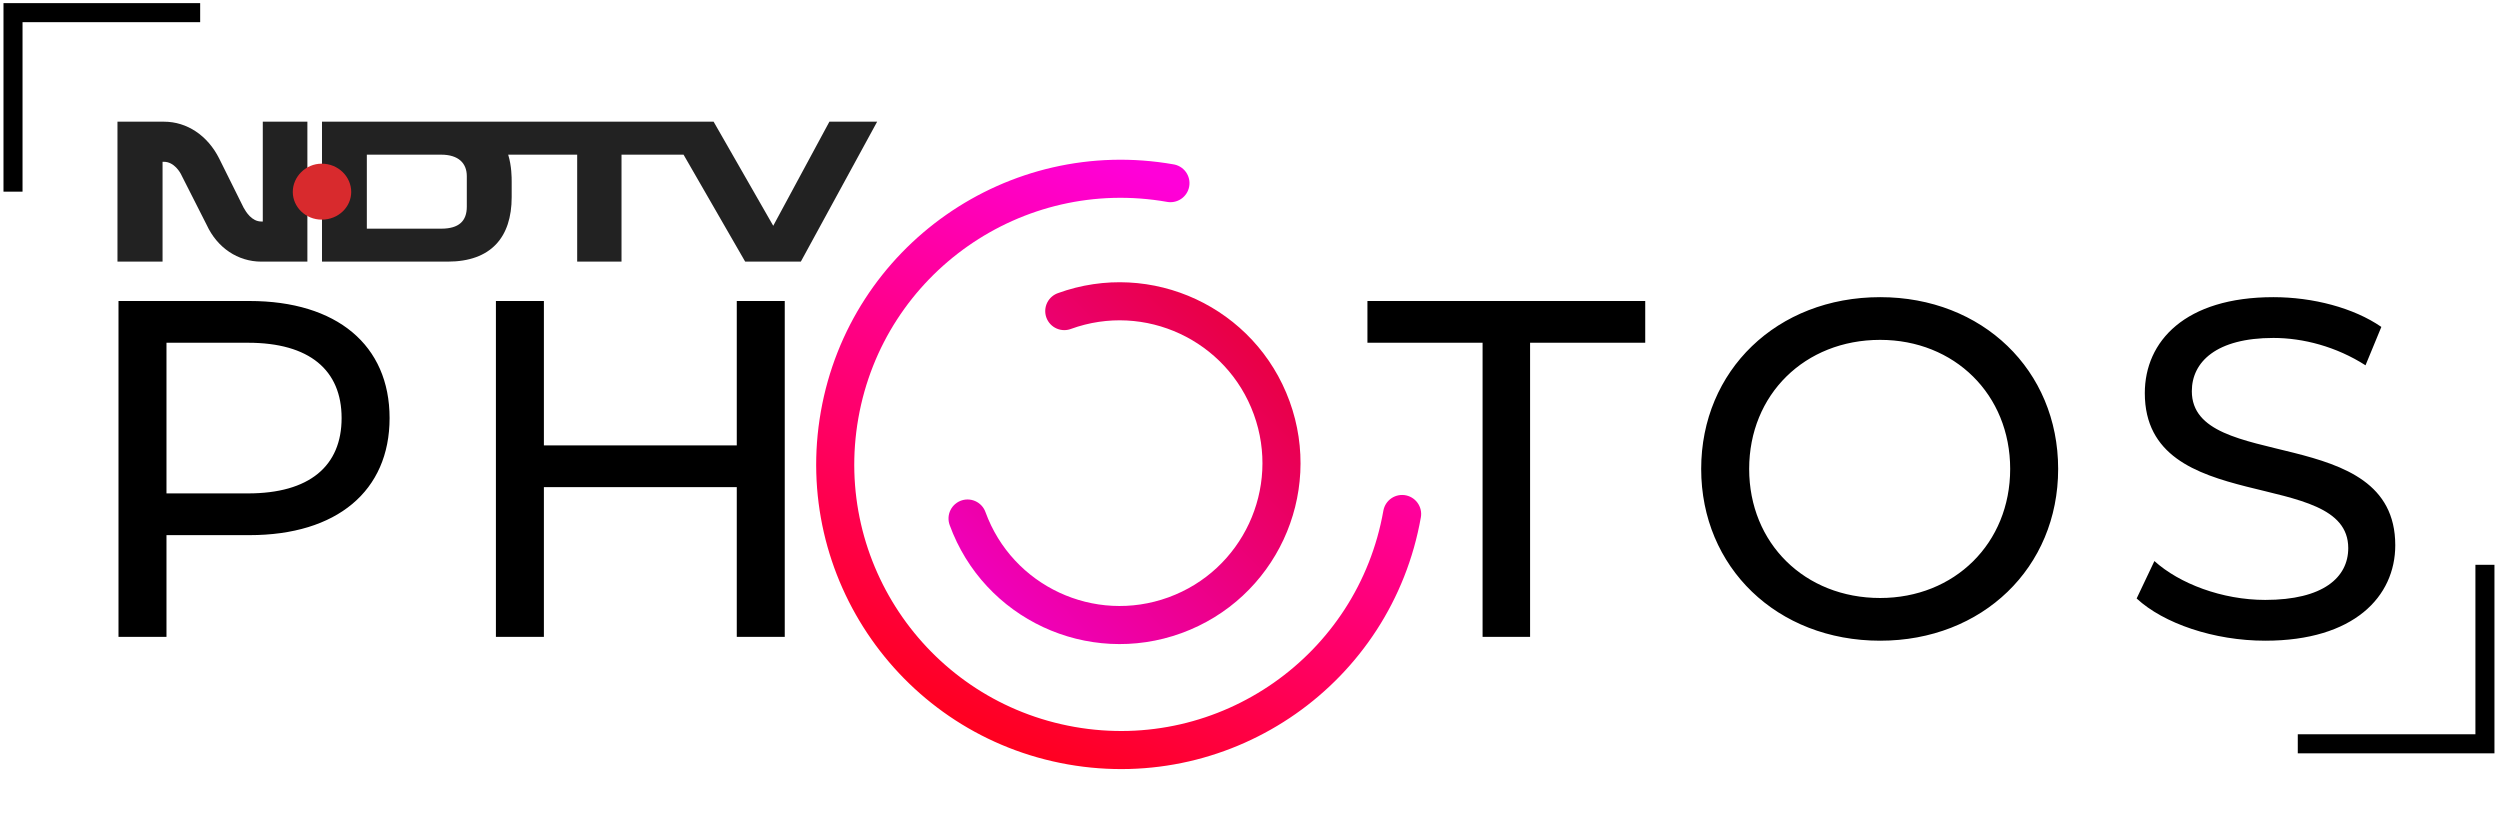 <?xml version="1.0" encoding="UTF-8"?>
<svg width="302px" height="100px" viewBox="0 0 302 100" version="1.1" xmlns="http://www.w3.org/2000/svg" xmlns:xlink="http://www.w3.org/1999/xlink">
    <title>ndtv-photo</title>
    <defs>
        <linearGradient x1="81.059%" y1="-14.252%" x2="50%" y2="100%" id="linearGradient-1">
            <stop stop-color="#FF0000" offset="0%"></stop>
            <stop stop-color="#FF00D9" offset="100%"></stop>
        </linearGradient>
        <linearGradient x1="159.144%" y1="100%" x2="-60.185%" y2="0%" id="linearGradient-2">
            <stop stop-color="#E50000" offset="0%"></stop>
            <stop stop-color="#F300FF" offset="100%"></stop>
        </linearGradient>
    </defs>
    <g id="Page-1" stroke="none" stroke-width="1" fill="none" fill-rule="evenodd">
        <g id="ndtv-photo" transform="translate(1, 1)">
            <g id="photo" transform="translate(12.229, 13.7)">
                <path d="M16.909,21.661 C27.458,21.661 33.833,26.993 33.833,35.803 C33.833,44.613 27.458,49.945 16.909,49.945 L6.882,49.945 L6.882,62.233 L1.086,62.233 L1.086,21.661 L16.909,21.661 Z M16.735,44.903 C24.154,44.903 28.037,41.599 28.037,35.803 C28.037,30.007 24.154,26.704 16.735,26.704 L6.882,26.704 L6.882,44.903 L16.735,44.903 Z M75.773,21.661 L81.569,21.661 L81.569,62.233 L75.773,62.233 L75.773,44.149 L52.473,44.149 L52.473,62.233 L46.677,62.233 L46.677,21.661 L52.473,21.661 L52.473,39.107 L75.773,39.107 L75.773,21.661 Z M165.867,62.233 L165.867,26.704 L151.957,26.704 L151.957,21.661 L185.515,21.661 L185.515,26.704 L171.605,26.704 L171.605,62.233 L165.867,62.233 Z M213.893,62.697 C201.431,62.697 192.274,53.829 192.274,41.947 C192.274,30.065 201.431,21.197 213.893,21.197 C226.238,21.197 235.396,30.007 235.396,41.947 C235.396,53.887 226.238,62.697 213.893,62.697 Z M213.893,57.538 C222.877,57.538 229.6,50.931 229.6,41.947 C229.6,32.963 222.877,26.356 213.893,26.356 C204.793,26.356 198.07,32.963 198.07,41.947 C198.07,50.931 204.793,57.538 213.893,57.538 Z M260.412,62.697 C254.21,62.697 248.124,60.61 244.878,57.596 L247.023,53.075 C250.037,55.799 255.195,57.77 260.412,57.77 C267.425,57.77 270.439,55.046 270.439,51.51 C270.439,41.599 245.864,47.859 245.864,32.789 C245.864,26.53 250.732,21.197 261.397,21.197 C266.15,21.197 271.076,22.472 274.438,24.791 L272.525,29.428 C268.99,27.167 264.991,26.124 261.397,26.124 C254.5,26.124 251.544,29.022 251.544,32.557 C251.544,42.469 276.119,36.267 276.119,51.163 C276.119,57.364 271.134,62.697 260.412,62.697 Z" id="PHTOS" fill="#000000" fill-rule="nonzero"></path>
                <g id="ndtv" transform="translate(0.961, 0)" fill-rule="nonzero">
                    <path d="M17.555,12.059 L17.379,12.059 C16.223,12.059 15.525,10.903 15.236,10.384 L12.283,4.441 C10.89,1.671 8.4,0 5.618,0 L0,0 L0,16.905 L5.447,16.905 L5.447,4.845 L5.618,4.845 C6.836,4.845 7.59,6.115 7.761,6.52 L10.774,12.462 C12.05,15.232 14.541,16.905 17.379,16.905 L22.942,16.905 L22.942,0 L17.555,0 L17.555,12.059" id="Fill-11" fill="#222222"></path>
                    <path d="M36.193,0 L24.707,0 L24.707,16.905 L36.193,16.905 L36.193,12.923 L30.124,12.923 L30.124,3.984 L36.193,3.984 L36.193,0 Z M86.001,0 L79.217,12.575 L72.014,0 L36.193,0 L36.193,3.984 L39.108,3.984 C41.192,3.984 42.2,5.017 42.2,6.576 L42.2,10.269 C42.2,12 41.252,12.923 39.108,12.923 L36.193,12.923 L36.193,16.905 L39.884,16.905 C45.12,16.905 47.621,13.961 47.621,9.114 L47.621,7.268 C47.621,6.75 47.621,5.365 47.2,3.984 L55.533,3.984 L55.533,16.905 L60.889,16.905 L60.889,3.984 L68.384,3.984 L75.827,16.905 L82.55,16.905 L91.77,0 L86.001,0 L86.001,0 Z" id="Fill-12" fill="#222222"></path>
                    <path d="M28.237,8.483 C28.237,10.31 26.684,11.833 24.674,11.833 C22.733,11.833 21.178,10.31 21.178,8.483 C21.178,6.657 22.733,5.071 24.674,5.071 C26.684,5.071 28.237,6.657 28.237,8.483" id="Fill-13" fill="#D82A2D"></path>
                </g>
                <path d="M122.171,75.9 C141.224,75.9 156.671,60.454 156.671,41.4 C156.671,22.346 141.224,6.9 122.171,6.9 C103.117,6.9 87.671,22.346 87.671,41.4" id="Oval" stroke="url(#linearGradient-1)" stroke-width="4.6" stroke-linecap="round" transform="translate(122.171, 41.4) rotate(-170) translate(-122.171, -41.4) "></path>
                <path d="M122.021,60.8 C132.818,60.8 141.571,52.047 141.571,41.25 C141.571,30.453 132.818,21.7 122.021,21.7 C111.223,21.7 102.471,30.453 102.471,41.25" id="Oval" stroke="url(#linearGradient-2)" stroke-width="4.6" stroke-linecap="round" transform="translate(122.021, 41.25) scale(-1, 1) rotate(-160) translate(-122.021, -41.25) "></path>
            </g>
            <polyline id="Path-10" stroke="#000000" stroke-width="2.3" points="23.18 0.528 0.572 0.528 0.572 22.152"></polyline>
            <polyline id="Path-10" stroke="#000000" stroke-width="2.3" transform="translate(287.876, 78.04) rotate(180) translate(-287.876, -78.04) " points="299.18 67.228 276.572 67.228 276.572 88.853"></polyline>
        </g>
    </g>
</svg>